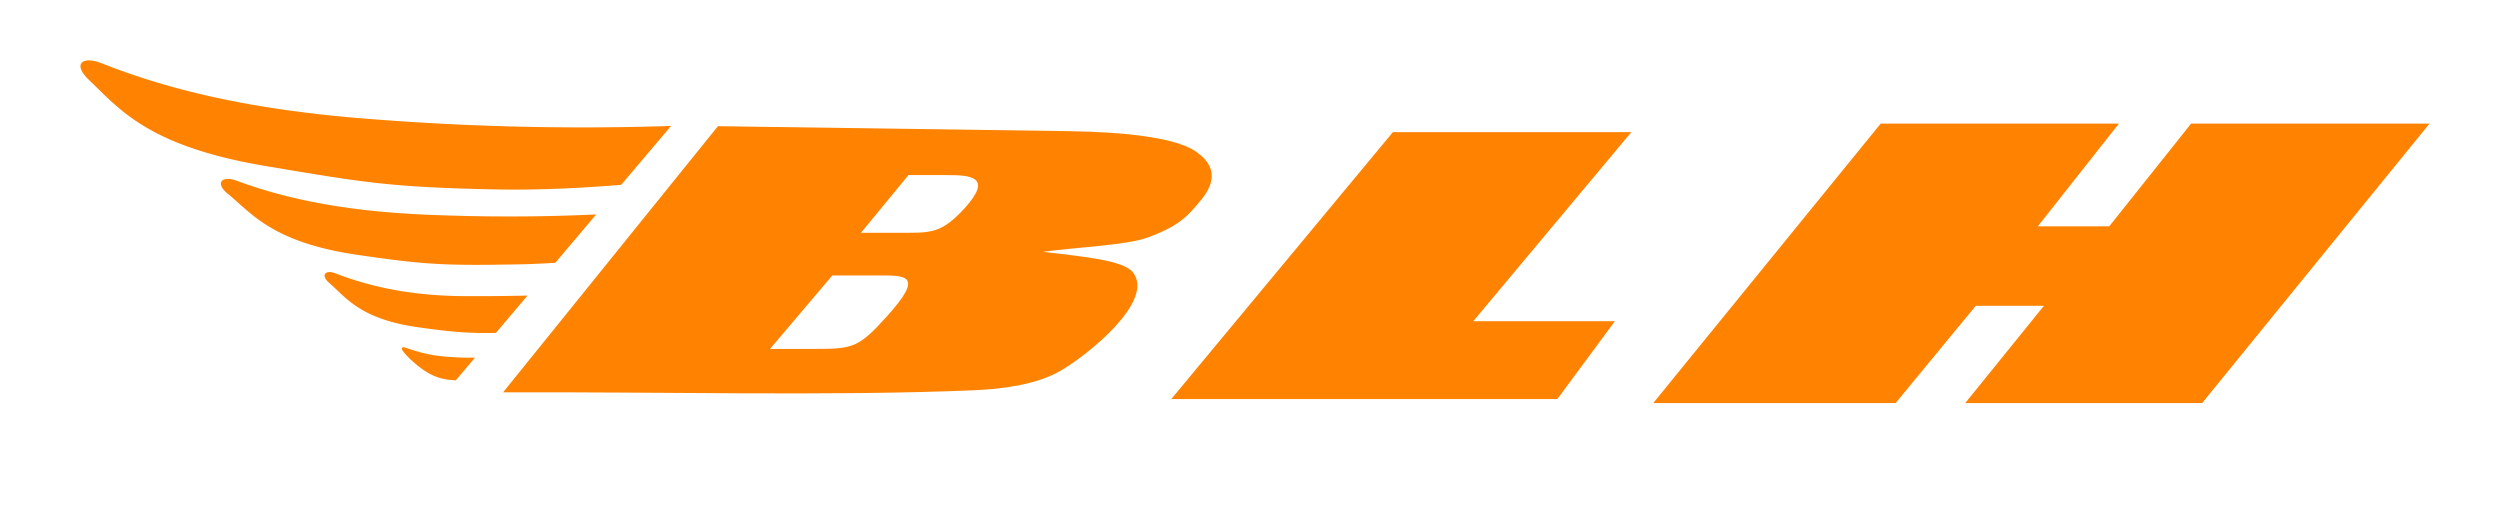 <svg xmlns="http://www.w3.org/2000/svg" viewBox="0 0 2099.95 440.68"><defs><style>.cls-1{fill:#ff8200;}</style></defs><title>BLH</title><g id="Слой_2" data-name="Слой 2"><g id="surface1"><path class="cls-1" d="M399,300.4a230.31,230.31,0,0,1-28.22-1.19c-10.89-1.08-21.06-4-30.75-7.35-2.24-.76-3.05.64-2.26,1.94,3.08,5.12,11.88,12.75,17.89,16.9,9.61,6.68,17.82,8.36,27.23,8.75Zm44.1-52.13c-16.78.41-34.09.54-51.85.49-45-.16-79.56-7.6-109.74-19.22-8.24-3.16-12.52,1.63-4.82,8.23C290.45,249.65,302.41,268,351,274.86c29,4.1,42.82,5.2,65.54,4.77Zm57.71-68.16c-43.92,2.09-91,2.37-141.07.3-66.2-2.75-117-12.28-161.08-28.65-12.08-4.46-18.53,1.86-7.39,10.94,20,16.31,37.19,40.81,108.59,51.31,57.43,8.47,74.28,9.23,137.6,8,10-.18,19.63-.67,29-1.28Zm62.86-74.31a2270.55,2270.55,0,0,1-255-6c-92-7.16-162.28-22.5-223-46.54C69,46.66,60.6,53.72,74.9,67.31c25.44,24.19,49.27,55.7,149.4,72.37C304.09,153,326.88,157.27,415,159.08c39.11.81,74.41-1.28,106.74-3.8Z"/><path class="cls-1" d="M603.06,106l294.15,4.16c48.61.66,89.83,5.61,106.6,16.67s18.53,24.88,5,41.22c-11.37,13.74-18.17,21.64-44.86,31.48-17.82,6.55-60.93,8.18-87.9,12,32.86,4,67.58,6.83,75.69,17.39C970.34,253,912.86,299,890,311.9c-18.59,10.45-44.64,14.76-72.3,15.93-122.13,5.08-263.4,1.15-395.14,1.74ZM723.2,195.53H754c27.71,0,36.25,1.3,56.44-20.83,24.37-26.84,3.72-27.63-15.48-27.63H763.09Zm-76.42,97.56H684.3c32.2,0,37-1.07,60.75-27.43,31.91-35.36,15.7-34.29-8.72-34.29H699.14Z"/><path class="cls-1" d="M1170,111h200.29L1237.52,269.81h118.94l-48.36,65.41H983.83Z"/><path class="cls-1" d="M1579.74,103.84h200.09l-68.09,86.26h60l68.75-86.26h200.24l-191,234.75h-199l66.15-81.73h-57.26l-67.37,81.73H1388.68Z"/></g></g></svg>